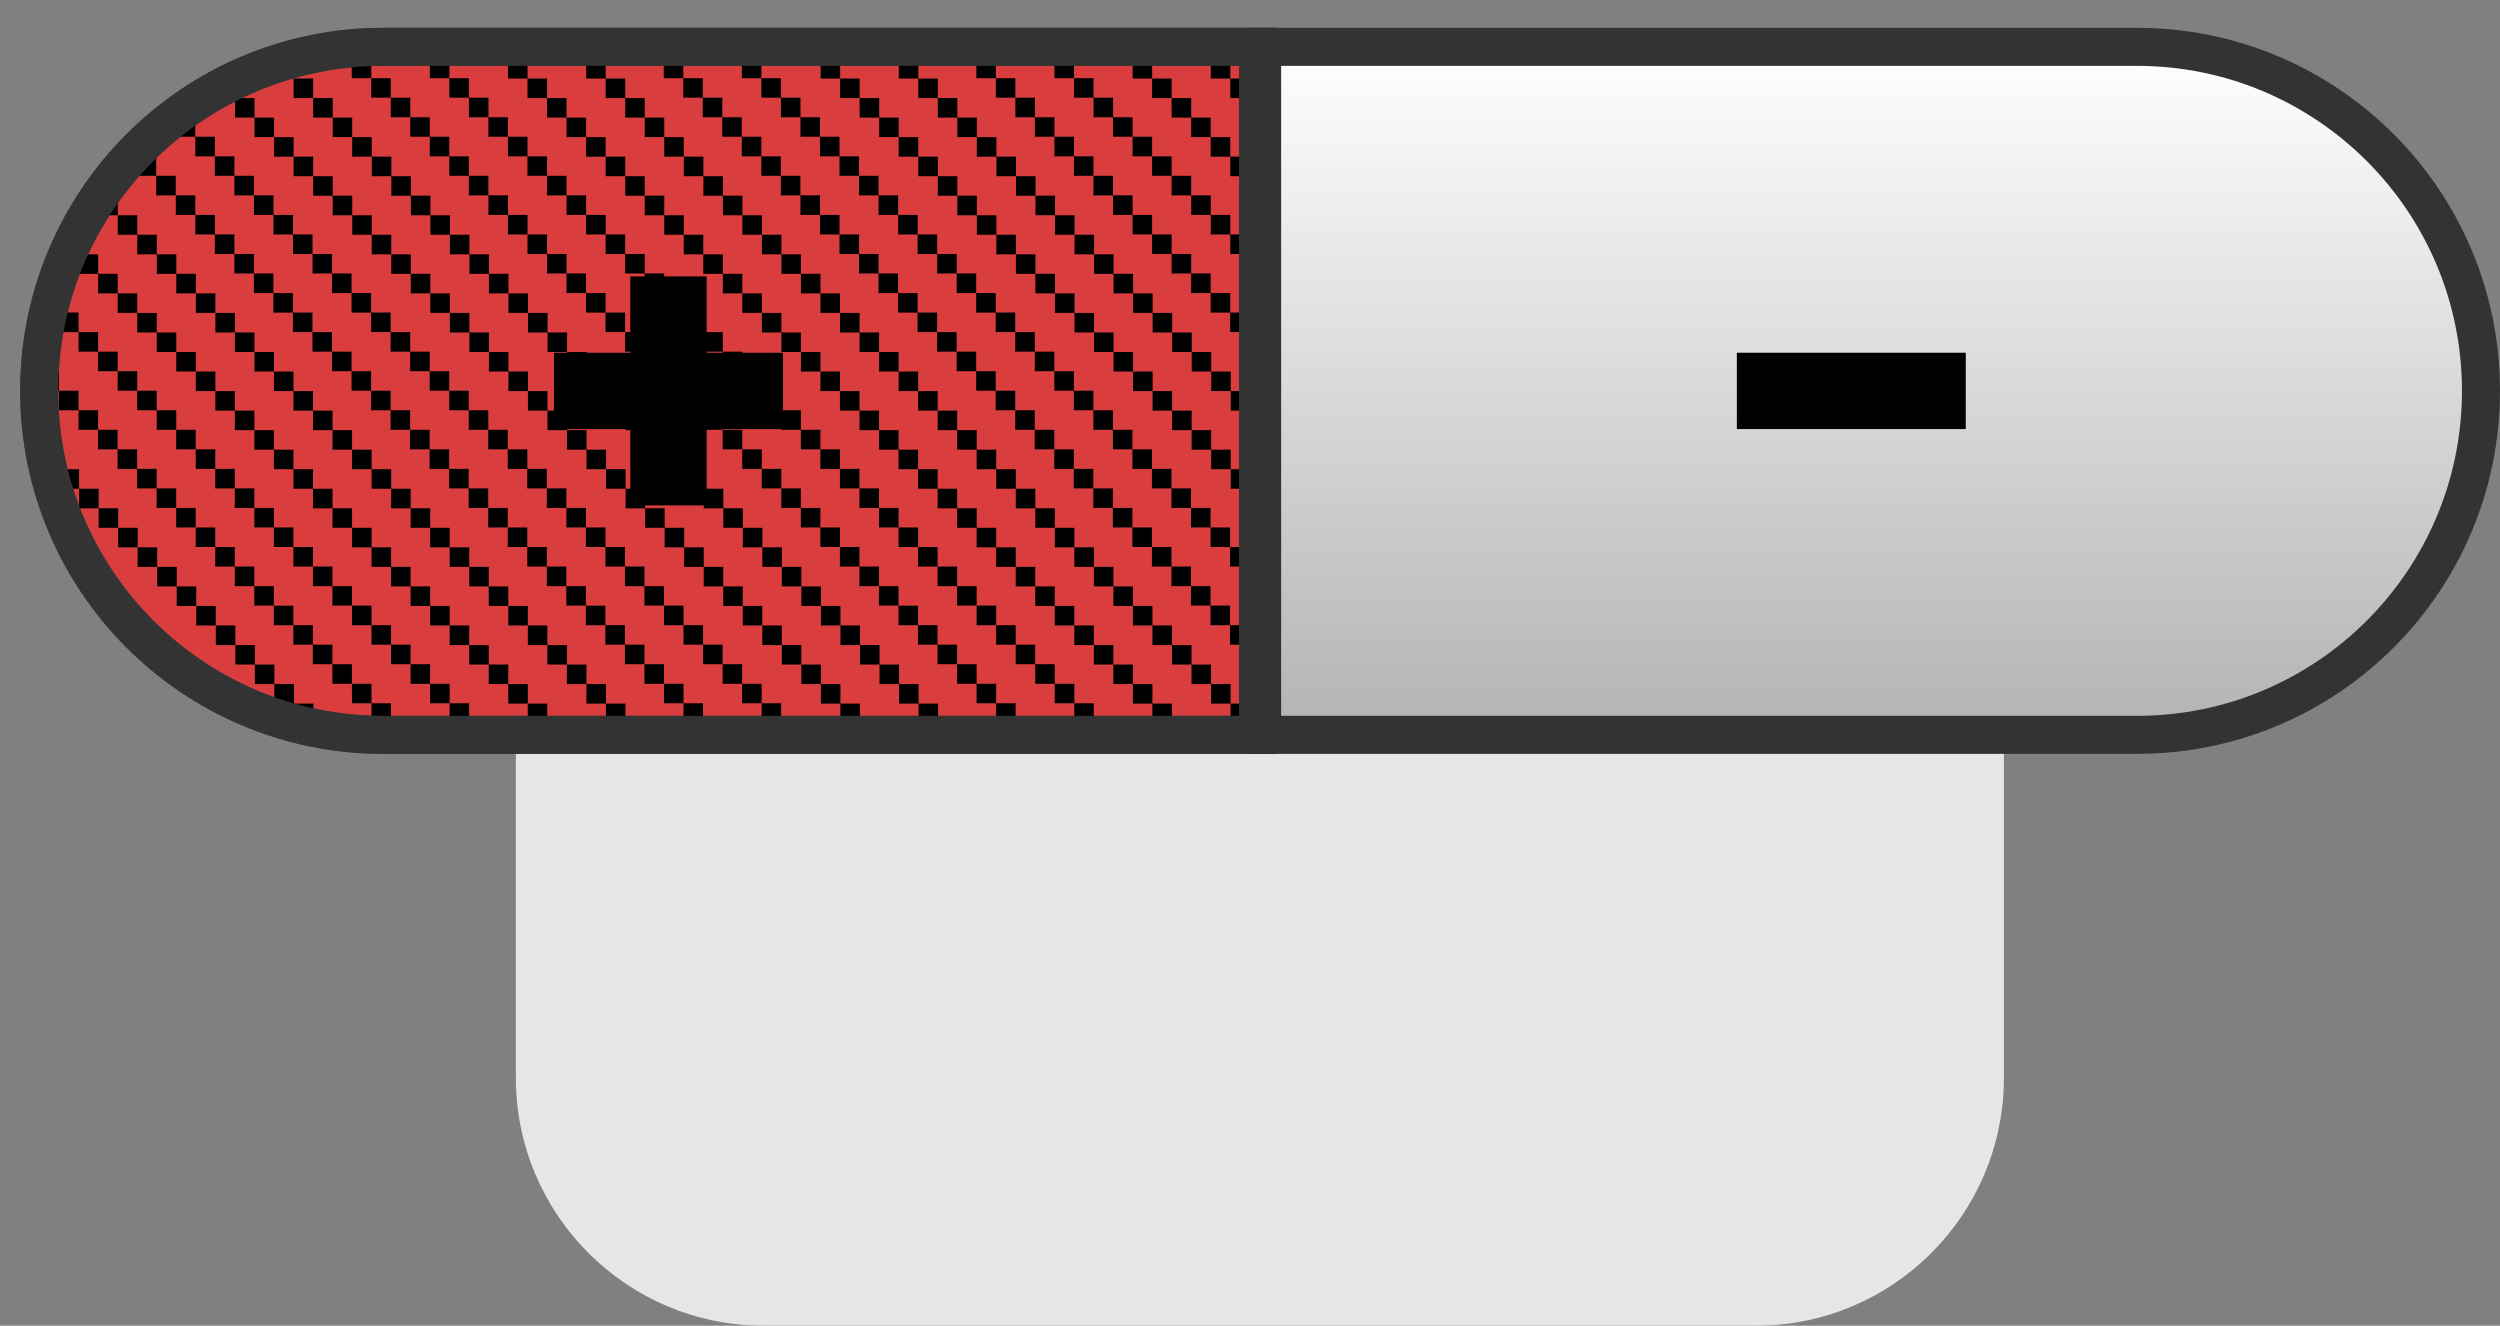 <?xml version="1.0" encoding="utf-8"?>
<!-- Generator: Adobe Illustrator 13.0.2, SVG Export Plug-In . SVG Version: 6.00 Build 14948)  -->
<!DOCTYPE svg PUBLIC "-//W3C//DTD SVG 1.1//EN" "http://www.w3.org/Graphics/SVG/1.1/DTD/svg11.dtd">
<svg version="1.1" id="Layer_1" xmlns:x="http://ns.adobe.com/Extensibility/1.0/" xmlns:i="http://ns.adobe.com/AdobeIllustrator/10.0/" xmlns:graph="http://ns.adobe.com/Graphs/1.0/"
	 xmlns="http://www.w3.org/2000/svg" xmlns:xlink="http://www.w3.org/1999/xlink" x="0px" y="0px" width="131.026px"
	 height="69.481px" viewBox="0 0 131.026 69.481" enable-background="new 0 0 131.026 69.481" xml:space="preserve">
<rect x="0" y="0" width="131.026" height="69.481" fill="#808080" stroke="none"/>
<switch>
	<g i:extraneous="self">
		<g id="label_copy_3_1_">
			<g>
				<path fill-rule="evenodd" clip-rule="evenodd" fill="#E6E6E6" d="M92.028,18.487H40.034c-7.179,0-12.998,5.819-12.998,12.998
					v24.997c0,7.18,5.819,12.999,12.998,12.999h51.994c7.179,0,12.998-5.819,12.998-12.999V31.485
					C105.026,24.307,99.207,18.487,92.028,18.487z"/>
			</g>
		</g>
		<path fill="#D93D3D" stroke="#4D4D4D" stroke-width="1.994" d="M2.053,20.484c0,9.958,8.072,18.03,18.029,18.03h45.852V2.455
			H20.082C10.125,2.455,2.053,10.527,2.053,20.484L2.053,20.484z"/>
		<g>
			<g>
				<path d="M37.905,30.734V29.71h-1.023v1.025h1.022v1.021h1.024v-1.023H37.905z M35.859,28.687v-1.025h-1.023v1.025h1.021v1.023
					h1.025v-1.023H35.859z M39.952,32.781v-1.024h-1.023v1.024H39.952z M31.732,28.668v-1.023h-1.024v1.025h1.023v1.021h1.024
					v-1.023H31.732z M29.684,26.622v1.024h1.024v-1.024H29.684z M33.813,26.639v-1.023h-1.024v1.025h1.023v1.021h1.024v-1.023
					H33.813z M39.956,28.687v-1.025h-1.023v1.025h1.021v1.023h1.024v-1.023H39.956z M42.001,30.734V29.71h-1.023v1.025H42v1.021
					h1.025v-1.023H42.001z M44.048,32.781v-1.024h-1.023v1.024H44.048z M31.765,24.592v1.023h1.023v-1.023H31.765z M25.589,26.622
					v1.024h1.022v-1.024H25.589z M19.477,24.592v1.023H20.5v-1.023H19.477z M29.682,30.718v-1.026h-1.023v1.026h1.021v1.023h1.025
					v-1.023H29.682z M31.727,32.767v1.021h1.024v-1.022h-1.023v-1.024h-1.023v1.026H31.727z M21.524,26.639v-1.023H20.5v1.025h1.023
					v1.021h1.023v-1.023H21.524z M23.57,28.687v-1.025h-1.023v1.025h1.022v1.023h1.025v-1.023H23.57z M37.909,26.639v-1.023h-1.024
					v1.025h1.023v1.021h1.024v-1.023H37.909z M36.848,34.812h1.024v-1.024h-1.024V34.812z M27.636,28.668v-1.023h-1.024v1.025h1.023
					v1.021h1.024v-1.023H27.636z M35.824,32.765v-1.024h-1.023v1.026h1.022v1.021h1.024v-1.022H35.824z M33.778,30.718v-1.026
					h-1.023v1.026h1.021v1.023h1.025v-1.023H33.778z M33.774,34.812v-1.024h-1.023v1.024H33.774z M52.211,28.687v-1.025h-1.023
					v1.025h1.021v1.023h1.025v-1.023H52.211z M50.166,26.639v-1.023h-1.024v1.025h1.023v1.021h1.024v-1.023H50.166z M55.28,31.757
					v-1.023h-1.023V29.71h-1.023v1.025h1.022v1.021H55.28z M48.117,24.592v1.023h1.024v-1.023H48.117z M46.07,26.622v1.024h1.023
					v-1.024H46.07z M56.305,32.781v-1.024H55.28v1.024H56.305z M56.309,28.687v-1.025h-1.024v1.025h1.022v1.023h1.024v-1.023H56.309
					z M60.4,32.781v-1.024h-1.023v1.024H60.4z M54.261,26.639v-1.023h-1.024v1.025h1.023v1.021h1.024v-1.023H54.261z M57.331,29.71
					v1.025h1.022v1.021h1.025v-1.023h-1.024V29.71H57.331z M41.973,26.622v1.024h1.023v-1.024H41.973z M48.117,28.668v-1.023h-1.024
					v1.025h1.023v1.021h1.024v-1.023H48.117z M46.067,30.718v-1.026h-1.023v1.026h1.021v1.023h1.025v-1.023H46.067z M44.021,28.668
					v-1.023h-1.025v1.025h1.024v1.021h1.024v-1.023H44.021z M48.112,32.767v1.021h1.024v-1.022h-1.023v-1.024H47.09v1.026H48.112z
					 M50.161,34.812v-1.024h-1.024v1.024H50.161z M35.861,24.592v1.023h1.024v-1.023H35.861z M50.165,30.718v-1.026H49.14v1.026
					h1.022v1.023h1.024v-1.023H50.165z M25.617,30.734V29.71h-1.023v1.025h1.022v1.021h1.024v-1.023H25.617z M52.209,32.765v-1.024
					h-1.023v1.026h1.022v1.021h1.025v-1.022H52.209z M53.233,34.812h1.023v-1.024h-1.023V34.812z M17.4,18.43v-1.024h-1.024v1.024
					H17.4z M21.497,18.43v-1.024h-1.025v1.024H21.497z M11.259,8.194v1.021h1.024V8.192H11.26V7.168h-1.024v1.026H11.259z
					 M19.449,16.382v1.023h1.023V16.38H19.45v-1.021h-1.024v1.023H19.449z M12.284,13.311v-1.025h-1.022v-1.021h-1.025v1.023h1.024
					v1.023H12.284z M15.356,12.288v1.023h1.023v-1.025h-1.022v-1.021h-1.025v1.023H15.356z M52.213,24.592v1.023h1.024v-1.023
					H52.213z M13.31,10.239v1.026h1.023v-1.026H13.31z M9.212,7.168h1.024V6.146H9.214V5.638C8.985,5.803,8.757,5.971,8.536,6.146
					h0.677V7.168z M9.213,10.239v1.026h1.023v-1.026H9.213z M15.352,16.382v1.023h1.023V16.38h-1.022v-1.021h-1.024v1.023H15.352z
					 M13.306,14.334v1.025h1.023v-1.025h-1.021v-1.023h-1.024v1.023H13.306z M27.664,32.781v-1.024H26.64v1.024H27.664z
					 M27.673,16.399v-1.023H26.65v1.023H27.673z M25.625,14.353v1.023h1.024v-1.025h-1.023V13.33h-1.023v1.023H25.625z
					 M19.486,8.208v1.025h1.024V8.208H19.486z M21.533,10.258v1.023h1.024v-1.025h-1.023V9.233h-1.023v1.024H21.533z M15.39,8.208
					v1.025h1.023V8.208H15.39z M19.482,12.304v1.026h1.024v-1.026h-1.022v-1.023h-1.023v1.023H19.482z M21.529,14.353v1.023h1.024
					v-1.025H21.53V13.33h-1.023v1.023H21.529z M17.437,10.258v1.023h1.024v-1.025h-1.023V9.233h-1.025v1.024H17.437z M23.577,16.399
					v-1.023h-1.023v1.023H23.577z M23.579,12.304v1.026h1.024v-1.026h-1.022v-1.023h-1.023v1.023H23.579z M13.331,26.622v1.024
					h1.023v-1.024H13.331z M13.307,10.241V9.215h-1.023v1.025H13.307z M19.471,32.765v-1.024h-1.023v1.026h1.022v1.021h1.024v-1.022
					H19.471z M17.425,30.718v-1.026h-1.023v1.026h1.021v1.023h1.024v-1.023H17.425z M23.567,32.781v-1.024h-1.023v1.024H23.567z
					 M21.52,30.734V29.71h-1.023v1.025h1.022v1.021h1.024v-1.023H21.52z M15.38,24.592v1.023h1.023v-1.023H15.38z M17.428,26.639
					v-1.023h-1.024v1.025h1.023v1.021h1.024v-1.023H17.428z M19.475,28.687v-1.025h-1.023v1.025h1.021v1.023h1.024v-1.023H19.475z
					 M20.494,34.812h1.023v-1.024h-1.023V34.812z M15.378,28.668v-1.023h-1.024v1.025h1.023v1.021h1.024v-1.023H15.378z
					 M10.285,32.781h1.023v-1.024h-1.023V32.781z M3.122,24.592v1.023h1.023v-1.023H3.122z M5.17,26.639v-1.023H4.146v1.025h1.023
					v1.021h1.024v-1.023H5.17z M9.234,26.622v1.024h1.023v-1.024H9.234z M7.216,28.687v-1.025H6.193v1.025h1.021v1.023h1.024v-1.023
					H7.216z M9.262,30.734V29.71H8.238v1.025h1.023v1.021h1.024v-1.023H9.262z M13.329,30.718v-1.026h-1.023v1.026h1.021v1.023
					h1.024v-1.023H13.329z M17.421,34.812v-1.024h-1.024v1.024H17.421z M11.282,28.668v-1.023h-1.024v1.025h1.023v1.021h1.024
					v-1.023H11.282z M15.373,32.767v1.021h1.024v-1.022h-1.023v-1.024h-1.023v1.026H15.373z M62.42,30.718v-1.026h-1.023v1.026
					h1.021v1.023h1.025v-1.023H62.42z M25.616,34.828v-1.021h-1.024v1.022h1.023v1.023h1.023v-1.025H25.616z M32.78,38.789h1.024
					v-0.887H32.78V38.789z M23.568,32.781v1.026h1.023v-1.026H23.568z M33.775,34.812v1.026h1.024v-1.026H33.775z M21.518,34.812
					v1.026h1.023v-1.026H21.518z M28.684,38.789h1.024v-0.887h-1.024V38.789z M31.759,36.876v-1.023h-1.024v1.023h1.022v1.025h1.023
					v-1.025H31.759z M35.823,36.859v-1.021h-1.024v1.022h1.023v1.023h1.023v-1.025H35.823z M36.846,38.789h1.025v-0.904h-1.025
					V38.789z M29.712,34.828v-1.021h-1.024v1.022h1.023v1.023h1.024v-1.025H29.712z M9.261,34.828v-1.021H8.236v0.807
					c0.093,0.076,0.194,0.142,0.289,0.216H9.26v0.55c0.228,0.162,0.457,0.321,0.692,0.474h0.331v-1.025H9.261z M27.662,36.876
					v-1.023h-1.024v1.023h1.022v1.025h1.023v-1.025H27.662z M15.404,36.876v-1.023h-1.025v1.023h1.023v1.025h1.023v-1.025H15.404z
					 M11.31,32.781v1.026h1.024v-1.026H11.31z M23.566,36.859v-1.021h-1.024v1.022h1.023v1.023h1.023v-1.025H23.566z M16.425,38.454
					c0.337,0.064,0.681,0.111,1.024,0.156v-0.708h-1.024V38.454z M7.213,32.781v0.904c0.043,0.042,0.09,0.08,0.134,0.122h0.889
					v-1.026H7.213z M13.357,34.828v-1.021h-1.024v1.022h1.023v1.023h1.023v-1.025H13.357z M24.588,38.789h1.024v-0.904h-1.024
					V38.789z M17.422,34.812v1.026h1.023v-1.026H17.422z M20.492,38.789h1.024v-0.904h-1.024V38.789z M19.47,36.859v-1.021h-1.024
					v1.022h1.023v1.023h1.023v-1.025H19.47z M27.665,32.781v1.026h1.023v-1.026H27.665z M56.306,36.859v-1.021H55.28v1.022h1.024
					v1.023h1.023v-1.025H56.306z M54.257,34.812v1.026h1.023v-1.026H54.257z M53.231,38.789h1.024v-0.904h-1.024V38.789z
					 M50.162,34.812v1.026h1.023v-1.026H50.162z M52.208,36.859v-1.021h-1.024v1.022h1.023v1.023h1.024v-1.025H52.208z
					 M57.328,38.789h1.024v-0.904h-1.024V38.789z M56.306,32.781v1.026h1.023v-1.026H56.306z M58.353,34.828v-1.021h-1.024v1.022
					h1.023v1.023h1.023v-1.025H58.353z M61.42,38.789h1.024v-0.887H61.42V38.789z M60.399,36.876v-1.023h-1.024v1.023h1.022v1.025
					h1.023v-1.025H60.399z M48.143,36.876v-1.023h-1.024v1.023h1.022v1.025h1.024v-1.025H48.143z M45.069,38.789h1.024v-0.887
					h-1.024V38.789z M42,34.828v-1.021h-1.024v1.022H42v1.023h1.024v-1.025H42z M44.047,36.876v-1.023h-1.024v1.023h1.022v1.025
					h1.023v-1.025H44.047z M37.873,34.812v1.026h1.023v-1.026H37.873z M44.049,32.781v1.026h1.023v-1.026H44.049z M39.919,36.859
					v-1.021h-1.024v1.022h1.023v1.023h1.023v-1.025H39.919z M39.953,32.781v1.026h1.023v-1.026H39.953z M40.942,38.789h1.024v-0.904
					h-1.024V38.789z M46.097,34.828v-1.021h-1.024v1.022h1.023v1.023h1.023v-1.025H46.097z M49.165,38.789h1.024v-0.887h-1.024
					V38.789z M18.434,2.267c-0.345,0.027-0.685,0.066-1.024,0.112v0.695h1.024V2.267z M58.335,6.146v1.022h1.024V6.146h-1.022V5.12
					h-1.023v1.026H58.335z M62.429,10.241V9.215h-1.022v1.025H62.429z M60.382,8.194v1.021h1.024V8.192h-1.023V7.168h-1.023v1.026
					H60.382z M55.267,2.194h-1.024v0.879h1.024V2.194z M56.289,4.099V5.12h1.024V4.097H56.29V3.074h-1.023v1.025H56.289z
					 M64.478,8.21V7.186h-1.025V8.21H64.478z M54.239,6.146v1.022h1.024V6.146H54.24V5.12h-1.023v1.026H54.239z M56.286,8.194v1.021
					h1.024V8.192h-1.023V7.168h-1.024v1.026H56.286z M51.171,2.194h-1.024v0.879h1.024V2.194z M52.193,4.099V5.12h1.023V4.097
					h-1.022V3.074h-1.023v1.025H52.193z M60.374,28.668v-1.023H59.35v1.025h1.023v1.021h1.024v-1.023H60.374z M62.434,2.194v0.895
					h1.024V2.194H62.434z M58.326,26.622v1.024h1.023v-1.024H58.326z M58.333,10.241V9.215H57.31v1.025H58.333z M33.785,18.43
					v-1.024h-1.024v1.024H33.785z M64.466,32.765v-1.024h-1.023v1.026h1.022v1.021h1.024v-1.022H64.466z M65.504,5.139v1.025h0.9
					V5.139H65.504z M60.383,4.116v1.023h1.023V4.116h-1.021V3.089h-1.024v1.026H60.383z M59.361,2.194h-1.023v0.895h1.023V2.194z
					 M62.43,6.164v1.021h1.023V6.162h-1.022V5.139h-1.024v1.025H62.43z M64.482,4.116V3.089h-1.024v1.026h1.022v1.023h1.024V4.116
					H64.482z M50.174,6.164v1.021h1.023V6.162h-1.022V5.139h-1.024v1.025H50.174z M35.836,8.21V7.186h-1.022V8.21H35.836z
					 M65.489,34.812h0.915v-1.024h-0.915V34.812z M47.105,2.194h-1.023v0.895h1.023V2.194z M27.646,4.116v1.023h1.024V4.116h-1.022
					V3.089h-1.023v1.026H27.646z M26.625,2.194h-1.024v0.895h1.024V2.194z M31.741,8.21V7.186h-1.023V8.21H31.741z M23.547,8.194
					v1.021h1.025V8.192h-1.024V7.168h-1.023v1.026H23.547z M25.596,10.241V9.215h-1.023v1.025H25.596z M19.456,4.099V5.12h1.024
					V4.097h-1.023V3.074h-1.023v1.025H19.456z M21.501,6.146v1.022h1.024V6.146h-1.022V5.12H20.48v1.026H21.501z M29.692,6.164
					v1.021h1.025V6.162h-1.024V5.139H28.67v1.025H29.692z M44.031,4.116v1.023h1.024V4.116h-1.021V3.089H43.01v1.026H44.031z
					 M52.222,8.21V7.186h-1.024V8.21H52.222z M43.01,2.194h-1.024v0.895h1.024V2.194z M10.283,36.054
					c0.337,0.208,0.673,0.416,1.024,0.603v-0.804h-1.024V36.054z M48.127,4.116v1.023h1.023V4.116h-1.021V3.089h-1.024v1.026H48.127
					z M33.79,6.164v1.021h1.024V6.162h-1.023V5.139h-1.023v1.025H33.79z M30.722,2.194h-1.025v0.895h1.025V2.194z M31.743,4.116
					v1.023h1.024V4.116h-1.022V3.089h-1.023v1.026H31.743z M48.125,8.21V7.186h-1.024V8.21H48.125z M46.078,6.164v1.021h1.023V6.162
					h-1.022V5.139h-1.024v1.025H46.078z M17.402,14.334v1.025h1.024v-1.025h-1.022v-1.023h-1.024v1.023H17.402z M7.191,20.478
					v-1.023H6.167v1.025H7.19v1.021h1.023v-1.023H7.191z M9.237,22.526v-1.025H8.213v1.025h1.022v1.023h1.023v-1.023H9.237z
					 M19.476,24.592v-1.025h-1.024v1.025H19.476z M11.283,24.574V23.55h-1.024v1.026h1.023v1.021h1.023v-1.023H11.283z
					 M5.142,18.432v1.023h1.024v-1.023H5.142z M7.192,16.401v1.024h1.023v-1.024H7.192z M9.24,18.448v-1.023H8.216v1.025h1.023
					v1.021h1.023v-1.023H9.24z M31.737,16.382v1.023h1.023V16.38h-1.022v-1.021h-1.023v1.023H31.737z M11.287,20.497v-1.025h-1.024
					v1.025h1.022v1.023h1.023v-1.023H11.287z M13.333,22.543V21.52h-1.024v1.025h1.023v1.022h1.023v-1.024H13.333z M15.379,24.592
					v-1.025h-1.024v1.025H15.379z M12.305,26.622h1.025v-1.025h-1.025V26.622z M11.288,16.399v-1.023h-1.023v1.023H11.288z
					 M5.148,11.281h1.024v-1.025H5.149V9.66c-0.148,0.2-0.308,0.392-0.447,0.598h0.446V11.281z M7.193,12.304v1.026h1.024v-1.026
					H7.195v-1.023H6.172v1.023H7.193z M7.163,9.215h1.024V8.192H7.164V7.344c-0.282,0.272-0.549,0.56-0.813,0.85h0.812V9.215z
					 M9.24,14.353v1.023h1.024v-1.025H9.241V13.33H8.218v1.023H9.24z M9.21,10.241V9.215H8.187v1.025H9.21z M3.092,20.48v1.021
					h1.025v-1.023H3.093v-1.023H2.07v1.025H3.092z M5.138,22.526v1.023h1.024v-1.023H5.14v-1.025H4.117v1.025H5.138z M7.186,24.576
					v1.021h1.023v-1.023H7.187V23.55H6.163v1.026H7.186z M9.233,26.622v-1.025H8.209v1.025H9.233z M17.428,22.545v1.022h1.023
					v-1.024h-1.023V21.52h-1.024v1.025H17.428z M27.672,20.497v-1.025h-1.024v1.025h1.022v1.023h1.023v-1.023H27.672z
					 M29.717,22.543V21.52h-1.024v1.025h1.023v1.022h1.024v-1.024H29.717z M31.766,21.52h1.023v-1.023h-1.021v-1.025h-1.024v1.025
					h1.022V21.52z M25.592,22.526v-1.025h-1.025v1.025h1.023v1.023h1.022v-1.023H25.592z M23.544,20.478v-1.023h-1.024v1.025h1.023
					v1.021h1.023v-1.023H23.544z M7.192,16.399v-1.023H6.168v1.023H7.192z M35.86,24.592v-1.025h-1.024v1.025H35.86z M33.813,22.545
					v1.022h1.023v-1.024h-1.022V21.52H32.79v1.025H33.813z M23.578,16.401v1.024h1.023v-1.024H23.578z M25.625,18.448v-1.023h-1.024
					v1.025h1.023v1.021h1.023v-1.023H25.625z M21.497,18.432v1.023h1.024v-1.023H21.497z M11.289,16.401v1.024h1.023v-1.024H11.289z
					 M25.588,26.622v-1.025h-1.025v1.025H25.588z M15.381,21.52h1.023v-1.023h-1.022v-1.025h-1.024v1.025h1.023V21.52z
					 M13.336,18.448v-1.023h-1.024v1.025h1.023v1.021h1.022v-1.023H13.336z M23.539,24.576v1.021h1.024v-1.023H23.54V23.55h-1.023
					v1.026H23.539z M28.659,26.622h1.024v-1.025h-1.024V26.622z M20.471,21.501v1.025h1.021v1.023h1.025v-1.023h-1.022v-1.025
					H20.471z M17.4,18.432v1.023h1.024v-1.023H17.4z M27.637,24.574V23.55h-1.025v1.026h1.023v1.021h1.023v-1.023H27.637z
					 M19.448,20.478v-1.023h-1.023v1.025h1.022v1.021h1.024v-1.023H19.448z M31.764,24.592v-1.025H30.74v1.025H31.764z
					 M27.645,8.194v1.021h1.024V8.192h-1.023V7.168h-1.024v1.026H27.645z M39.901,8.194v1.021h1.023V8.192h-1.022V7.168h-1.024
					v1.026H39.901z M23.551,4.099V5.12h1.025V4.097h-1.024V3.074h-1.023v1.025H23.551z M22.529,2.194h-1.024v0.879h1.024V2.194z
					 M19.484,8.21V7.186H18.46V8.21H19.484z M35.809,4.099V5.12h1.024V4.097H35.81V3.074h-1.024v1.025H35.809z M37.854,6.146v1.022
					h1.023V6.146h-1.021V5.12h-1.024v1.026H37.854z M29.691,10.241V9.215h-1.023v1.025H29.691z M17.437,6.164v1.021h1.023V6.162
					h-1.022V5.139h-1.025v1.025H17.437z M34.785,2.194h-1.023v0.879h1.023V2.194z M25.598,6.146v1.022h1.024V6.146H25.6V5.12h-1.023
					v1.026H25.598z M60.401,32.781v1.026h1.023v-1.026H60.401z M15.389,4.116v1.023h1.024V4.116h-1.022V3.089h-1.023v1.026H15.389z
					 M12.33,37.149v-0.272h-0.565C11.951,36.969,12.139,37.062,12.33,37.149z M64.496,36.876v-1.023h-1.024v1.023h1.022v1.025h1.024
					v-1.025H64.496z M65.518,38.789h0.887v-0.887h-0.887V38.789z M62.449,34.828v-1.021h-1.025v1.022h1.024v1.023h1.023v-1.025
					H62.449z M15.387,8.21V7.186h-1.023V8.21H15.387z M14.368,3.04c-0.046,0.015-0.089,0.035-0.135,0.05h0.135V3.04z M13.339,6.164
					v1.021h1.024V6.162H13.34V5.139h-1.023v1.025H13.339z M12.317,4.116h-0.572c-0.149,0.075-0.305,0.14-0.452,0.218v0.805h1.024
					V4.116z M39.905,4.099V5.12h1.023V4.097h-1.022V3.074h-1.024v1.025H39.905z M1.696,22.543c0.039,0.346,0.099,0.685,0.156,1.024
					h0.245v-1.024H1.696z M6.189,32.612c0.05,0.058,0.102,0.112,0.153,0.169h0.87v-1.024H6.189V32.612z M5.166,30.734V29.71H4.143
					v0.097c0.185,0.312,0.363,0.629,0.566,0.929h0.456v0.609c0.102,0.138,0.202,0.277,0.308,0.412h0.717v-1.023H5.166z
					 M65.525,26.641h0.879v-1.025h-0.879V26.641z M3.528,28.687c0.175,0.348,0.359,0.688,0.556,1.023h0.059v-1.023H3.528z
					 M2.097,24.592h1.024v-1.025H2.097V24.592z M4.122,12.304H3.525c-0.147,0.293-0.296,0.586-0.428,0.889v0.137h1.025V12.304z
					 M3.12,27.839v-0.178H3.034C3.061,27.722,3.094,27.779,3.12,27.839z M3.094,17.406h1.024V16.38H3.095v-1.021H2.317
					c-0.092,0.315-0.171,0.636-0.246,0.958v0.065h1.023V17.406z M5.142,18.43v-1.024H4.118v1.024H5.142z M64.506,20.497v-1.025
					h-1.024v1.025h1.022v1.023h1.022v-1.023H64.506z M41.951,6.146v1.022h1.024V6.146h-1.022V5.12h-1.024v1.026H41.951z
					 M46.045,10.241V9.215h-1.024v1.025H46.045z M43.998,8.194v1.021h1.023V8.192h-1.022V7.168h-1.024v1.026H43.998z M64.503,24.592
					v1.023h1.022v-1.023H64.503z M5.144,14.353v1.023h1.024v-1.025H5.145V13.33H4.122v1.023H5.144z M38.882,2.194h-1.023v0.879
					h1.023V2.194z M65.526,22.545h0.878V21.52h-0.878V22.545z M60.411,16.401v1.024h1.023v-1.024H60.411z M62.459,18.448v-1.023
					h-1.024v1.025h1.023v1.021h1.023v-1.023H62.459z M41.949,10.241V9.215h-1.024v1.025H41.949z M2.07,18.432H1.697
					c-0.038,0.337-0.052,0.681-0.071,1.023H2.07V18.432z M56.314,16.399v-1.023h-1.024v1.023H56.314z M54.266,14.353v1.023h1.024
					v-1.025h-1.023V13.33h-1.023v1.023H54.266z M50.174,10.258v1.023h1.024v-1.025h-1.023V9.233h-1.023v1.024H50.174z
					 M46.047,10.239v1.026h1.024v-1.026H46.047z M52.22,12.304v1.026h1.024v-1.026h-1.022v-1.023h-1.023v1.023H52.22z
					 M52.186,16.382v1.023h1.023V16.38h-1.022v-1.021h-1.024v1.023H52.186z M54.234,18.43v-1.024h-1.024v1.024H54.234z
					 M41.951,10.239v1.026h1.025v-1.026H41.951z M48.127,8.208v1.025h1.025V8.208H48.127z M48.094,12.288v1.023h1.024v-1.025h-1.023
					v-1.021h-1.023v1.023H48.094z M50.14,14.334v1.025h1.023v-1.025h-1.021v-1.023h-1.023v1.023H50.14z M43.998,12.288v1.023h1.024
					v-1.025h-1.023v-1.021h-1.023v1.023H43.998z M62.43,14.334v-1.023h-1.023v1.023h1.022v1.025h1.023v-1.025H62.43z M64.477,16.38
					v-1.021h-1.025v1.023h1.023v1.023h1.024V16.38H64.477z M65.499,18.43h0.905v-1.024h-0.905V18.43z M58.336,10.239v1.026h1.023
					v-1.026H58.336z M60.383,12.286v-1.021h-1.024v1.023h1.023v1.023h1.023v-1.025H60.383z M57.34,13.33v1.023h1.022v1.023h1.024
					v-1.025h-1.023V13.33H57.34z M56.318,12.304v-1.023h-1.024v1.023h1.022v1.026h1.024v-1.026H56.318z M52.224,8.208v1.025h1.024
					V8.208H52.224z M60.41,16.399v-1.023h-1.023v1.023H60.41z M54.271,10.256V9.233h-1.023v1.024h1.022v1.023h1.024v-1.025H54.271z
					 M46.043,14.334v1.025h1.024v-1.025h-1.022v-1.023h-1.023v1.023H46.043z M31.742,12.288v1.023h1.023v-1.025h-1.022v-1.021
					h-1.024v1.023H31.742z M35.833,16.382v1.023h1.024V16.38h-1.023v-1.021h-1.023v1.023H35.833z M33.787,14.334v1.025h1.023v-1.025
					H33.79v-1.023h-1.025v1.023H33.787z M29.694,10.239v1.026h1.024v-1.026H29.694z M39.93,16.399v-1.023h-1.025v1.023H39.93z
					 M37.882,18.43v-1.024h-1.024v1.024H37.882z M29.69,14.334v1.025h1.024v-1.025h-1.022v-1.023h-1.024v1.023H29.69z
					 M27.646,12.288v1.023h1.023v-1.025h-1.022v-1.021h-1.025v1.023H27.646z M25.599,10.239v1.026h1.023v-1.026H25.599z
					 M37.883,14.353v1.023h1.022v-1.025h-1.021V13.33h-1.024v1.023H37.883z M33.791,10.258v1.023h1.023v-1.025h-1.022V9.233h-1.024
					v1.024H33.791z M39.933,12.304v1.026h1.022v-1.026h-1.021v-1.023h-1.025v1.023H39.933z M37.887,10.258v1.023h1.022v-1.025
					h-1.021V9.233h-1.024v1.024H37.887z M35.84,8.208v1.025h1.024V8.208H35.84z M35.835,12.304v1.026h1.024v-1.026h-1.022v-1.023
					h-1.024v1.023H35.835z M48.09,16.382v1.023h1.024V16.38h-1.023v-1.021h-1.023v1.023H48.09z M50.138,18.43v-1.024h-1.024v1.024
					H50.138z M41.978,14.353v1.023h1.024v-1.025h-1.023V13.33h-1.024v1.023H41.978z M31.744,8.208v1.025h1.023V8.208H31.744z
					 M65.503,14.334h0.901v-1.023h-0.901V14.334z M44.026,16.399v-1.023h-1.024v1.023H44.026z M58.329,22.526v-1.025h-1.024v1.025
					h1.022v1.023h1.023v-1.023H58.329z M41.977,18.448v-1.023h-1.023v1.025h1.022v1.021h1.025v-1.023H41.977z M44.024,20.497v-1.025
					h-1.023v1.025h1.021v1.023h1.024v-1.023H44.024z M48.116,24.592v-1.025h-1.023v1.025H48.116z M46.07,22.543V21.52h-1.023v1.025
					h1.022v1.022h1.025v-1.024H46.07z M39.93,16.401v1.024h1.024v-1.024H39.93z M37.882,18.432v1.023h1.023v-1.023H37.882z
					 M64.48,12.286v-1.021h-1.024v1.023h1.023v1.023h1.024v-1.025H64.48z M46.074,18.448v-1.023H45.05v1.025h1.022v1.021h1.024
					v-1.023H46.074z M48.12,20.497v-1.025h-1.023v1.025h1.021v1.023h1.024v-1.023H48.12z M50.167,22.543V21.52h-1.024v1.025h1.023
					v1.022h1.023v-1.024H50.167z M39.926,24.574V23.55h-1.025v1.026h1.023v1.021h1.024v-1.023H39.926z M44.026,16.401v1.024h1.024
					v-1.024H44.026z M37.879,22.526v-1.025h-1.023v1.025h1.021v1.023h1.024v-1.023H37.879z M41.972,26.622v-1.025h-1.024v1.025
					H41.972z M38.905,19.455v1.025h1.024v1.021h1.023v-1.023H39.93v-1.023H38.905z M35.832,20.478v-1.023H34.81v1.025h1.021v1.021
					h1.025v-1.023H35.832z M27.674,16.401v1.024h1.023v-1.024H27.674z M44.021,24.576v1.021h1.023v-1.023h-1.022V23.55h-1.025v1.026
					H44.021z M41.974,22.526v1.023h1.023v-1.023h-1.021v-1.025h-1.024v1.025H41.974z M46.068,26.622v-1.025h-1.024v1.025H46.068z
					 M33.785,18.432v1.023h1.024v-1.023H33.785z M52.212,24.592v-1.025h-1.024v1.025H52.212z M56.315,16.401v1.024h1.023v-1.024
					H56.315z M58.363,18.448v-1.023h-1.024v1.025h1.023v1.021h1.023v-1.023H58.363z M60.409,20.497v-1.025h-1.024v1.025h1.022v1.023
					h1.023v-1.023H60.409z M62.422,26.622v1.024h1.023v-1.024H62.422z M62.454,22.545v1.022h1.023v-1.024h-1.022V21.52h-1.024v1.025
					H62.454z M65.494,30.718h0.91v-1.026h-0.91V30.718z M64.502,24.592v-1.025h-1.024v1.025H64.502z M65.505,10.258h0.899V9.233
					h-0.899V10.258z M62.432,10.239v1.026h1.024v-1.026H62.432z M64.48,8.208v1.025h1.025V8.208H64.48z M62.421,26.622v-1.025
					h-1.024v1.025H62.421z M52.185,20.478v-1.023h-1.023v1.025h1.022v1.021h1.024v-1.023H52.185z M50.138,18.432v1.023h1.024v-1.023
					H50.138z M64.47,28.668v-1.023h-1.024v1.025h1.023v1.021h1.025v-1.023H64.47z M56.279,24.574V23.55h-1.025v1.026h1.023v1.021
					h1.023v-1.023H56.279z M57.301,26.622h1.024v-1.025h-1.024V26.622z M54.232,22.526v-1.025h-1.023v1.025h1.021v1.023h1.024
					v-1.023H54.232z M56.283,20.478v-1.023h-1.025v1.025h1.024v1.021h1.023v-1.023H56.283z M54.234,18.432v1.023h1.024v-1.023
					H54.234z M60.375,24.574V23.55h-1.024v1.026h1.023v1.021h1.023v-1.023H60.375z M29.722,18.448v-1.023h-1.024v1.025h1.023v1.021
					h1.023v-1.023H29.722z"/>
			</g>
		</g>
		<linearGradient id="SVGID_1_" gradientUnits="userSpaceOnUse" x1="98.089" y1="2.455" x2="98.089" y2="38.515">
			<stop  offset="0" style="stop-color:#FFFFFF"/>
			<stop  offset="1" style="stop-color:#B3B3B3"/>
			<stop  offset="1" style="stop-color:#8C8C8C"/>
		</linearGradient>
		<path fill="url(#SVGID_1_)" stroke="#333333" stroke-width="1.994" d="M130.029,20.484c0,9.958-8.072,18.03-18.029,18.03H66.148
			V2.455H112C121.957,2.455,130.029,10.527,130.029,20.484L130.029,20.484z"/>
		<g id="Shape_1_1_">
			<g>
				<path fill-rule="evenodd" clip-rule="evenodd" d="M37.035,14.488h-4v4h-4v4h4v4h4v-4h4v-4h-4V14.488z M91.028,18.487v4h11.998
					v-4H91.028z"/>
			</g>
		</g>
		<path fill="none" stroke="#333333" stroke-width="1.994" d="M2.053,20.484c0,9.958,8.072,18.03,18.029,18.03h45.852V2.455H20.082
			C10.125,2.455,2.053,10.527,2.053,20.484L2.053,20.484z"/>
	</g>
</switch>
</svg>
